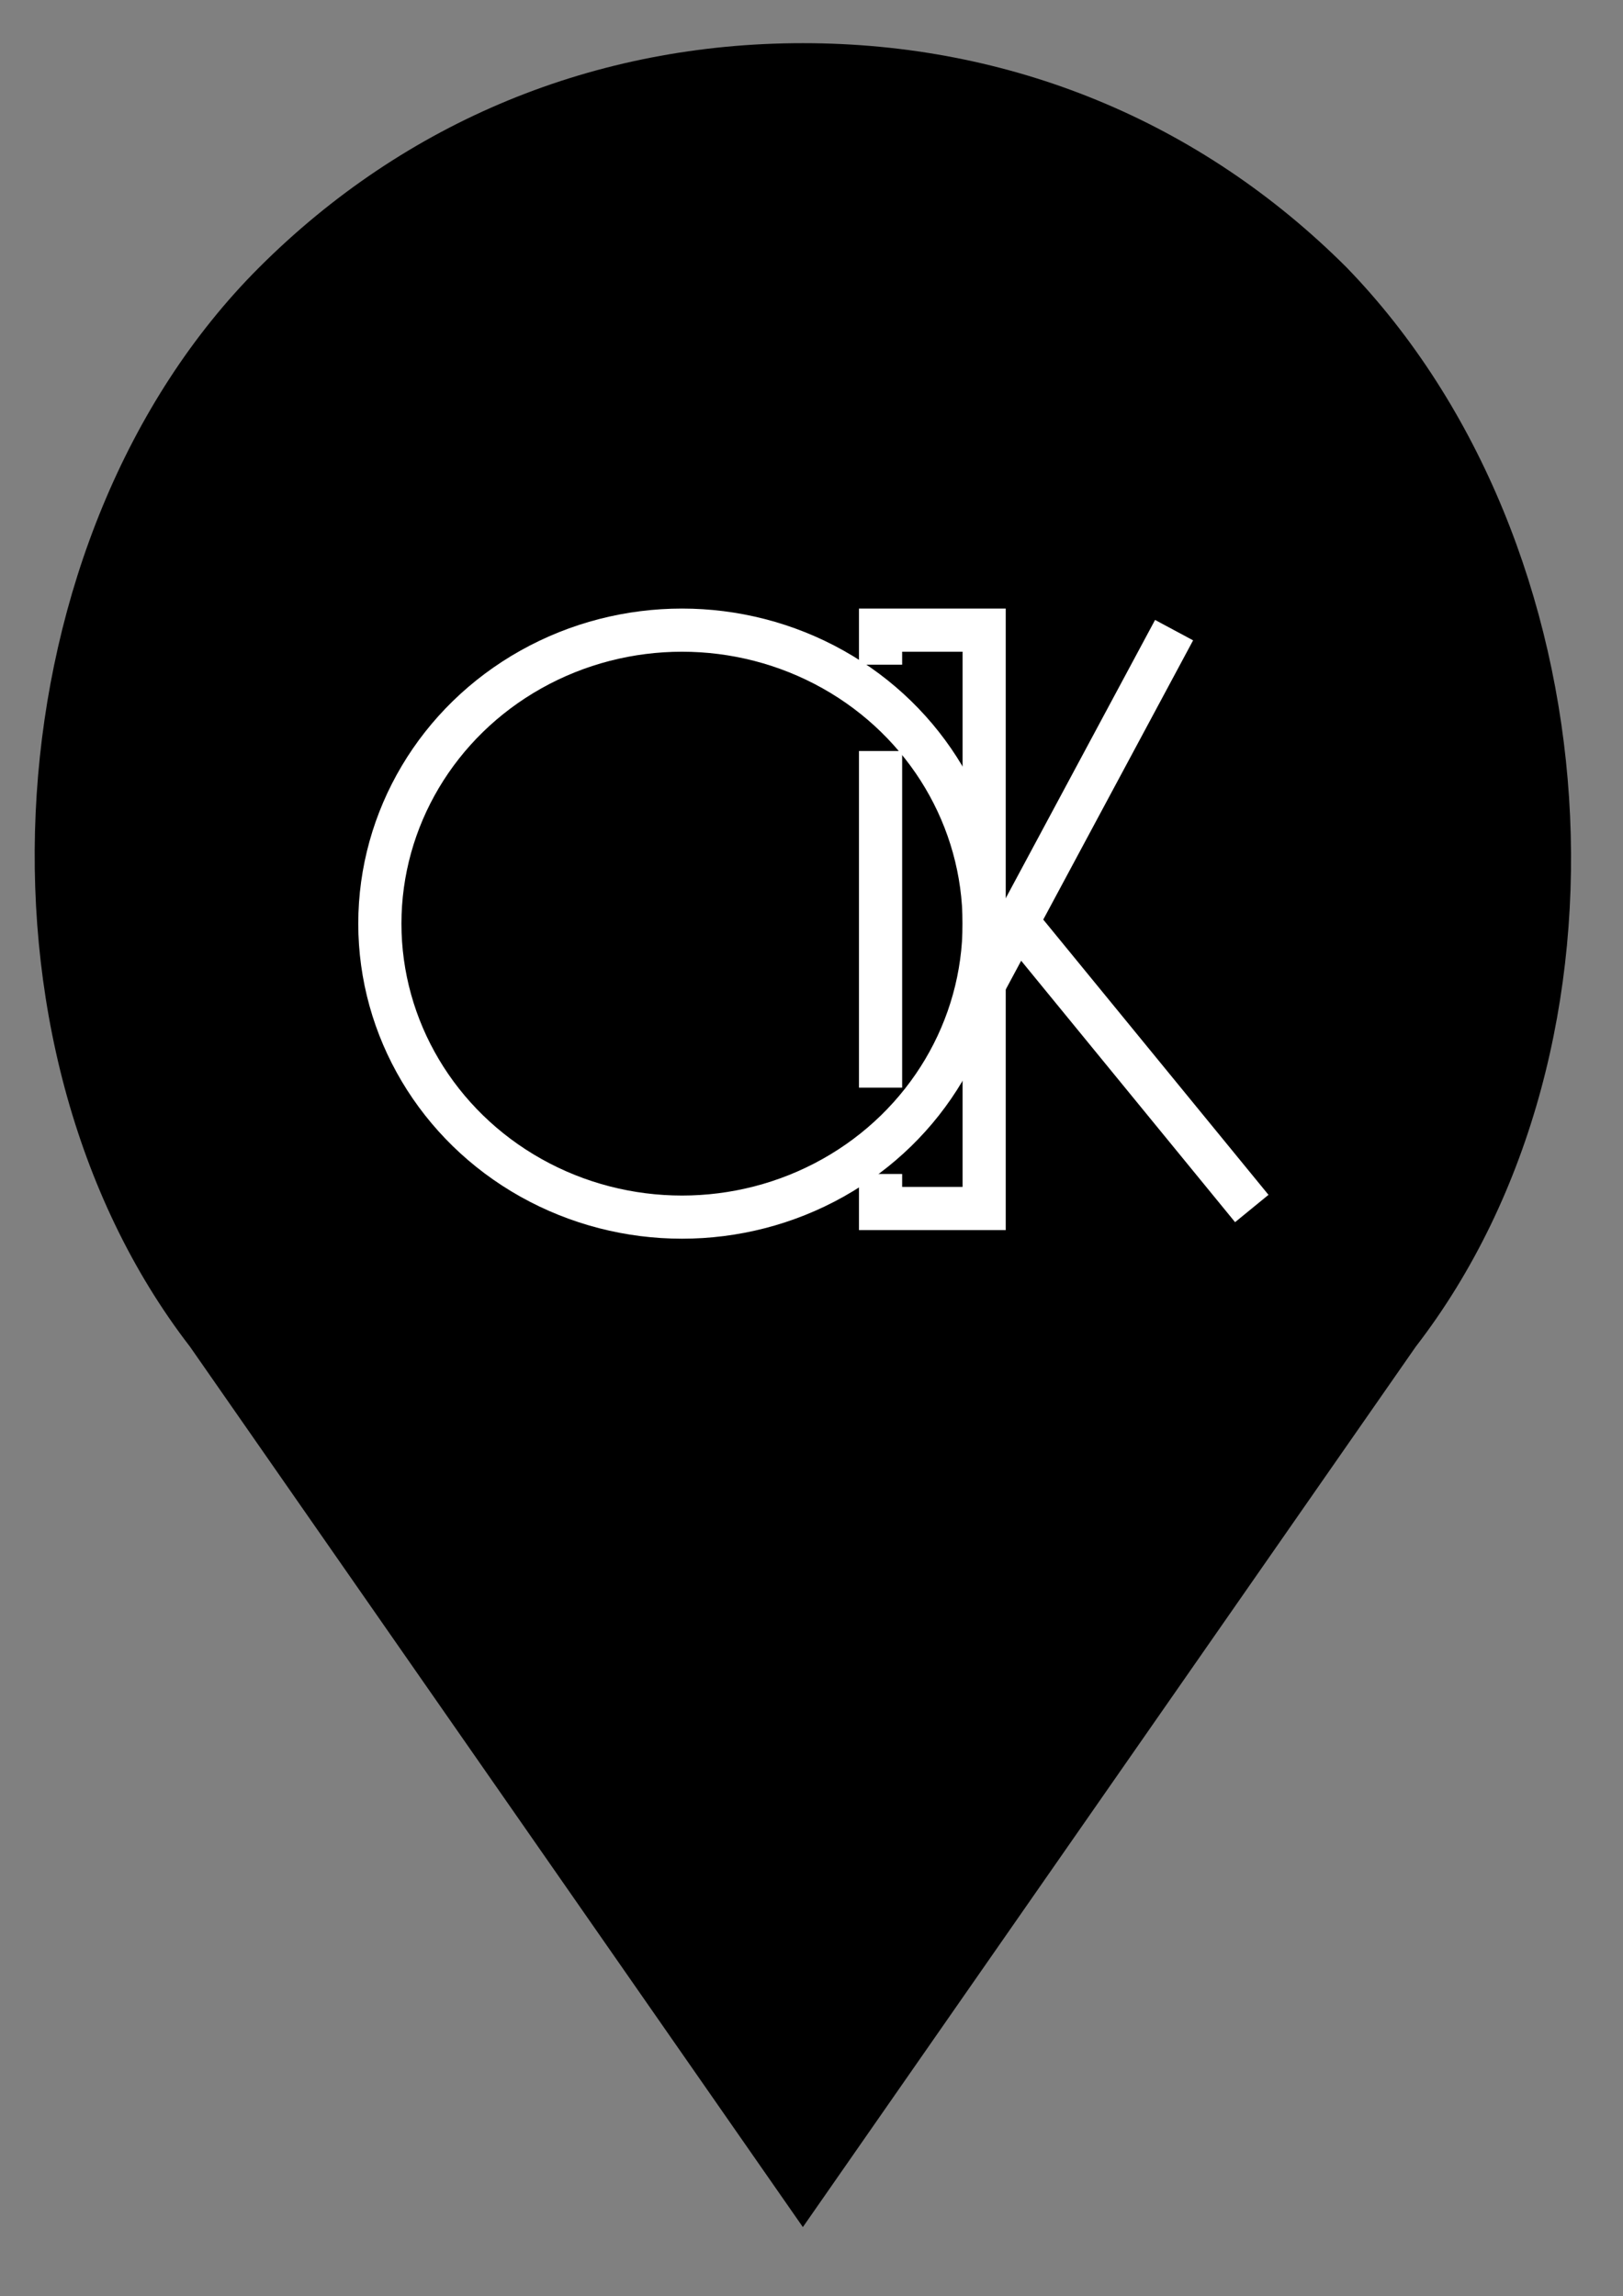 <?xml version="1.0" encoding="utf-8"?>
<!-- Generator: Adobe Illustrator 17.1.0, SVG Export Plug-In . SVG Version: 6.00 Build 0)  -->
<!DOCTYPE svg PUBLIC "-//W3C//DTD SVG 1.1//EN" "http://www.w3.org/Graphics/SVG/1.1/DTD/svg11.dtd">
<svg version="1.1" id="Слой_1" xmlns="http://www.w3.org/2000/svg" xmlns:xlink="http://www.w3.org/1999/xlink" x="0px" y="0px"
	 viewBox="272.3 -1.6 18.8 26.6" enable-background="new 272.3 -1.6 18.8 26.6" xml:space="preserve">
<rect x="272.3" y="-1.6" width="18.8" height="26.6" fill="#808080" stroke="none"/>
<rect x="277.3" y="3.7" width="9" height="7.8"/>
<g>
	<path d="M281.6,24.2l7.1-10.2c2.7-3.5,2.3-9.3-0.8-12.5c-1.7-1.7-3.9-2.6-6.3-2.6c-2.4,0-4.6,0.9-6.3,2.6c-3.1,3.1-3.5,9-0.8,12.5
		L281.6,24.2z M281.7,4.4c1.8,0,3.2,1.5,3.2,3.2s-1.5,3.2-3.2,3.2c-1.8,0-3.2-1.5-3.2-3.2S280,4.4,281.7,4.4z"/>
</g>
<g>
	<ellipse fill="none" stroke="#FFFFFF" stroke-width="0.5" cx="280.2" cy="9.1" rx="3.5" ry="3.4"/>
	<polyline fill="none" stroke="#FFFFFF" stroke-width="0.5" points="282.5,6.1 282.5,5.7 283.7,5.7 283.7,12.4 282.5,12.4 282.5,12 
			"/>
	<line fill="none" stroke="#FFFFFF" stroke-width="0.5" x1="282.5" y1="7.1" x2="282.5" y2="11"/>
	<line fill="none" stroke="#FFFFFF" stroke-width="0.5" x1="285.9" y1="5.7" x2="283.7" y2="9.8"/>
	<line fill="none" stroke="#FFFFFF" stroke-width="0.5" x1="286.8" y1="12.4" x2="284.1" y2="9.1"/>
</g>
</svg>
